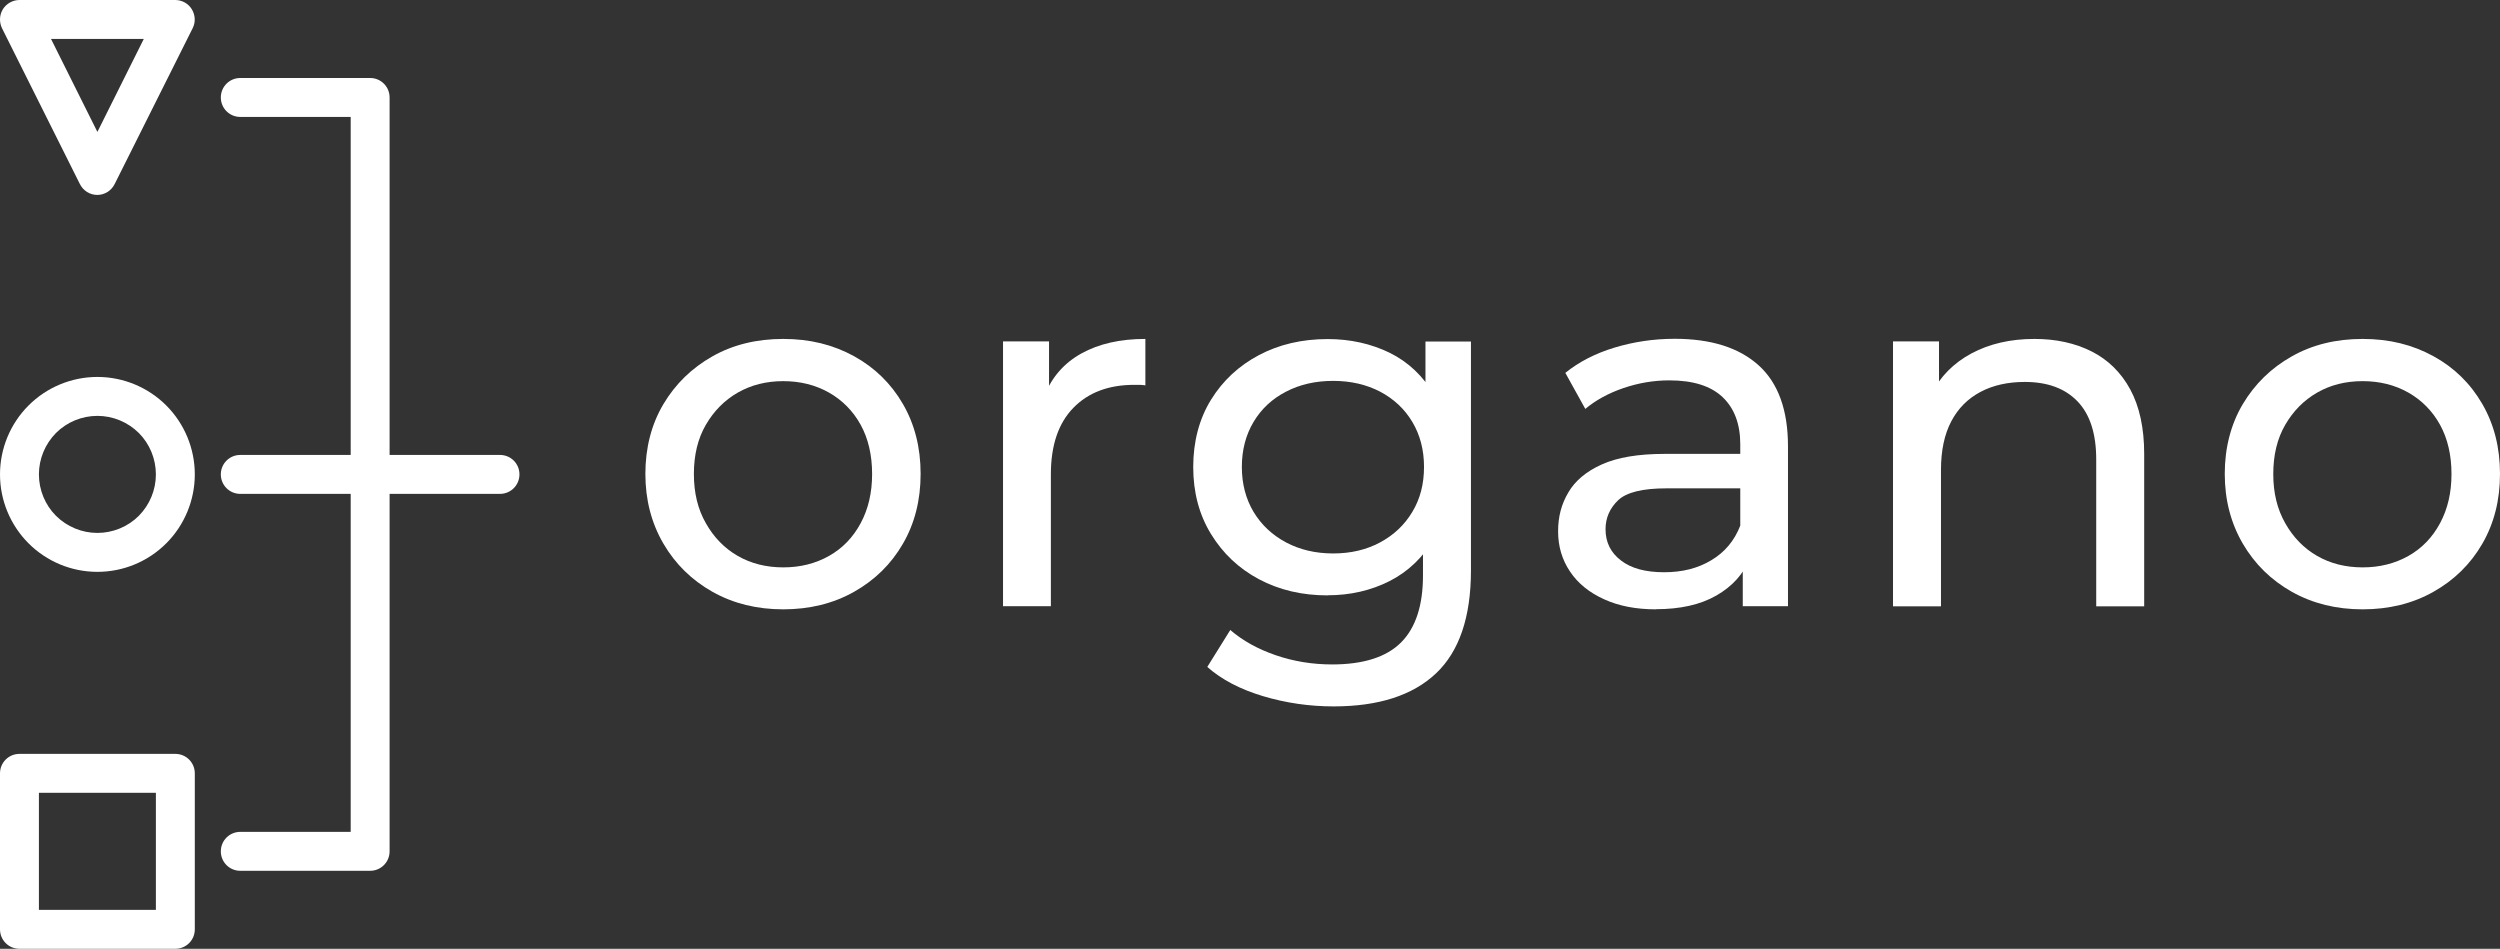 <svg width="166" height="63" viewBox="0 0 166 63" fill="none" xmlns="http://www.w3.org/2000/svg">
<rect x="0" y="0" width="166" height="63" fill="#333333" stroke="none"/>
<path d="M52.008 40.46C50.263 40.46 48.7 40.076 47.313 39.299C45.934 38.522 44.843 37.456 44.049 36.094C43.254 34.731 42.853 33.186 42.853 31.465C42.853 29.745 43.254 28.173 44.049 26.837C44.843 25.501 45.925 24.444 47.295 23.667C48.666 22.889 50.237 22.505 52.008 22.505C53.78 22.505 55.316 22.889 56.704 23.649C58.083 24.409 59.165 25.466 59.95 26.819C60.736 28.173 61.129 29.719 61.129 31.465C61.129 33.212 60.736 34.758 59.95 36.111C59.165 37.465 58.083 38.522 56.704 39.299C55.325 40.076 53.754 40.46 52.008 40.46V40.46ZM52.008 37.674C53.134 37.674 54.147 37.421 55.045 36.915C55.944 36.408 56.643 35.683 57.149 34.74C57.655 33.797 57.908 32.714 57.908 31.474C57.908 30.234 57.655 29.125 57.149 28.208C56.643 27.291 55.936 26.575 55.045 26.068C54.147 25.562 53.134 25.308 52.008 25.308C50.882 25.308 49.879 25.562 48.989 26.068C48.107 26.575 47.4 27.291 46.868 28.208C46.335 29.125 46.074 30.216 46.074 31.474C46.074 32.731 46.335 33.806 46.868 34.74C47.4 35.683 48.107 36.408 48.989 36.915C49.87 37.421 50.882 37.674 52.008 37.674Z" fill="white"/>
<path d="M66.601 40.259V22.671H69.656V27.448L69.359 26.252C69.848 25.038 70.659 24.103 71.811 23.466C72.963 22.828 74.377 22.505 76.053 22.505V25.588C75.922 25.57 75.791 25.553 75.669 25.553H75.32C73.618 25.553 72.265 26.059 71.27 27.081C70.275 28.103 69.778 29.57 69.778 31.491V40.251H66.592L66.601 40.259Z" fill="white"/>
<path d="M88.158 39.534C86.456 39.534 84.938 39.176 83.594 38.46C82.25 37.744 81.194 36.74 80.408 35.456C79.623 34.172 79.23 32.688 79.23 31.011C79.23 29.334 79.623 27.823 80.408 26.548C81.194 25.273 82.258 24.287 83.594 23.579C84.929 22.872 86.448 22.514 88.158 22.514C89.659 22.514 91.03 22.82 92.269 23.422C93.508 24.033 94.494 24.968 95.236 26.225C95.978 27.483 96.345 29.081 96.345 31.002C96.345 32.924 95.978 34.487 95.236 35.744C94.494 37.002 93.508 37.954 92.269 38.583C91.03 39.211 89.659 39.526 88.158 39.526V39.534ZM88.56 46.905C86.945 46.905 85.383 46.678 83.864 46.224C82.346 45.77 81.115 45.124 80.164 44.285L81.691 41.831C82.511 42.539 83.515 43.097 84.711 43.508C85.906 43.918 87.154 44.119 88.455 44.119C90.532 44.119 92.059 43.63 93.028 42.661C93.997 41.691 94.486 40.207 94.486 38.216V34.495L94.817 31.011L94.651 27.492V22.68H97.671V37.875C97.671 40.975 96.894 43.255 95.35 44.713C93.805 46.172 91.536 46.905 88.551 46.905H88.56ZM88.525 36.749C89.694 36.749 90.733 36.504 91.641 36.015C92.548 35.526 93.264 34.853 93.779 33.989C94.302 33.124 94.555 32.129 94.555 31.002C94.555 29.876 94.294 28.88 93.779 28.016C93.264 27.151 92.548 26.487 91.641 26.007C90.733 25.535 89.694 25.291 88.525 25.291C87.355 25.291 86.308 25.527 85.391 26.007C84.475 26.479 83.751 27.151 83.236 28.016C82.721 28.88 82.459 29.876 82.459 31.002C82.459 32.129 82.721 33.124 83.236 33.989C83.759 34.853 84.475 35.526 85.391 36.015C86.308 36.504 87.355 36.749 88.525 36.749Z" fill="white"/>
<path d="M109.951 40.46C108.642 40.46 107.499 40.242 106.521 39.796C105.535 39.351 104.776 38.74 104.252 37.954C103.72 37.168 103.458 36.277 103.458 35.282C103.458 34.286 103.685 33.465 104.138 32.697C104.592 31.919 105.334 31.299 106.364 30.836C107.394 30.373 108.782 30.138 110.527 30.138H116.095V32.426H110.658C109.07 32.426 107.996 32.688 107.438 33.221C106.888 33.753 106.608 34.391 106.608 35.142C106.608 36.006 106.949 36.696 107.638 37.22C108.319 37.744 109.27 37.997 110.492 37.997C111.714 37.997 112.735 37.736 113.625 37.203C114.524 36.67 115.17 35.901 115.563 34.88L116.191 37.072C115.772 38.111 115.031 38.932 113.966 39.543C112.901 40.154 111.566 40.451 109.951 40.451V40.46ZM115.72 40.259V36.539L115.554 35.84V29.5C115.554 28.155 115.161 27.107 114.376 26.365C113.59 25.623 112.412 25.256 110.841 25.256C109.803 25.256 108.782 25.431 107.787 25.771C106.792 26.112 105.954 26.575 105.264 27.151L103.938 24.758C104.845 24.025 105.936 23.466 107.202 23.081C108.476 22.697 109.803 22.496 111.199 22.496C113.608 22.496 115.467 23.081 116.767 24.252C118.068 25.422 118.722 27.221 118.722 29.631V40.251H115.703L115.72 40.259Z" fill="white"/>
<path d="M135.087 22.505C136.527 22.505 137.792 22.785 138.883 23.335C139.974 23.885 140.838 24.732 141.449 25.859C142.06 26.985 142.374 28.417 142.374 30.138V40.259H139.189V30.505C139.189 28.802 138.778 27.518 137.949 26.653C137.12 25.789 135.951 25.361 134.45 25.361C133.324 25.361 132.337 25.579 131.5 26.024C130.662 26.47 130.016 27.116 129.562 27.981C129.108 28.845 128.881 29.919 128.881 31.203V40.259H125.696V22.671H128.75V27.413L128.253 26.155C128.829 25.003 129.71 24.112 130.906 23.466C132.102 22.828 133.49 22.505 135.087 22.505V22.505Z" fill="white"/>
<path d="M156.88 40.46C155.134 40.46 153.572 40.076 152.184 39.299C150.805 38.522 149.714 37.456 148.92 36.094C148.126 34.731 147.724 33.186 147.724 31.465C147.724 29.745 148.126 28.173 148.92 26.837C149.714 25.501 150.796 24.444 152.167 23.667C153.537 22.889 155.108 22.505 156.88 22.505C158.651 22.505 160.187 22.889 161.575 23.649C162.963 24.409 164.036 25.466 164.822 26.819C165.607 28.173 166 29.719 166 31.465C166 33.212 165.607 34.758 164.822 36.111C164.036 37.465 162.954 38.522 161.575 39.299C160.196 40.076 158.625 40.46 156.88 40.46ZM156.88 37.674C158.005 37.674 159.018 37.421 159.917 36.915C160.816 36.408 161.514 35.683 162.02 34.74C162.526 33.797 162.779 32.714 162.779 31.474C162.779 30.234 162.526 29.125 162.02 28.208C161.514 27.291 160.807 26.575 159.917 26.068C159.018 25.562 158.014 25.308 156.88 25.308C155.745 25.308 154.741 25.562 153.86 26.068C152.978 26.575 152.271 27.291 151.739 28.208C151.207 29.125 150.945 30.216 150.945 31.474C150.945 32.731 151.207 33.806 151.739 34.74C152.271 35.683 152.978 36.408 153.86 36.915C154.741 37.421 155.754 37.674 156.88 37.674Z" fill="white"/>
<path d="M5.307 12.226C5.525 12.663 5.97 12.943 6.459 12.943C6.947 12.943 7.393 12.663 7.611 12.226L12.795 1.869C12.996 1.467 12.97 0.996 12.734 0.611C12.498 0.227 12.079 0 11.634 0H1.292C0.847 0 0.428 0.236 0.192 0.611C-0.043 0.996 -0.061 1.467 0.131 1.869L5.307 12.226ZM9.548 2.585L6.467 8.759L3.387 2.585H9.548V2.585ZM6.467 37.971C8.187 37.971 9.828 37.29 11.041 36.076C12.254 34.862 12.935 33.212 12.935 31.5C12.935 29.788 12.254 28.138 11.041 26.924C9.828 25.71 8.178 25.029 6.467 25.029C4.757 25.029 3.107 25.71 1.894 26.924C0.681 28.138 0 29.788 0 31.5C0 33.212 0.681 34.862 1.894 36.076C3.107 37.29 4.748 37.971 6.467 37.971V37.971ZM6.467 27.614C7.497 27.614 8.484 28.024 9.217 28.749C9.941 29.474 10.351 30.47 10.351 31.5C10.351 32.531 9.941 33.517 9.217 34.251C8.492 34.976 7.497 35.386 6.467 35.386C5.438 35.386 4.451 34.976 3.718 34.251C2.994 33.526 2.584 32.531 2.584 31.5C2.584 30.47 2.994 29.483 3.718 28.749C4.443 28.024 5.438 27.614 6.467 27.614ZM1.292 63H11.643C12.359 63 12.935 62.424 12.935 61.708V51.35C12.935 50.634 12.359 50.058 11.643 50.058H1.292C0.576 50.058 0 50.634 0 51.35V61.708C0 62.424 0.576 63 1.292 63V63ZM2.584 52.643H10.351V60.415H2.584V52.643V52.643ZM23.286 55.236V32.793H15.954C15.239 32.793 14.663 32.216 14.663 31.5C14.663 30.784 15.239 30.208 15.954 30.208H23.286V7.764H15.954C15.239 7.764 14.663 7.187 14.663 6.471C14.663 5.755 15.239 5.179 15.954 5.179H24.577C25.293 5.179 25.869 5.755 25.869 6.471V30.208H33.2C33.916 30.208 34.492 30.784 34.492 31.5C34.492 32.216 33.916 32.793 33.2 32.793H25.869V56.529C25.869 57.245 25.293 57.821 24.577 57.821H15.954C15.239 57.821 14.663 57.245 14.663 56.529C14.663 55.813 15.239 55.236 15.954 55.236H23.286V55.236Z" fill="white"/>
</svg>
